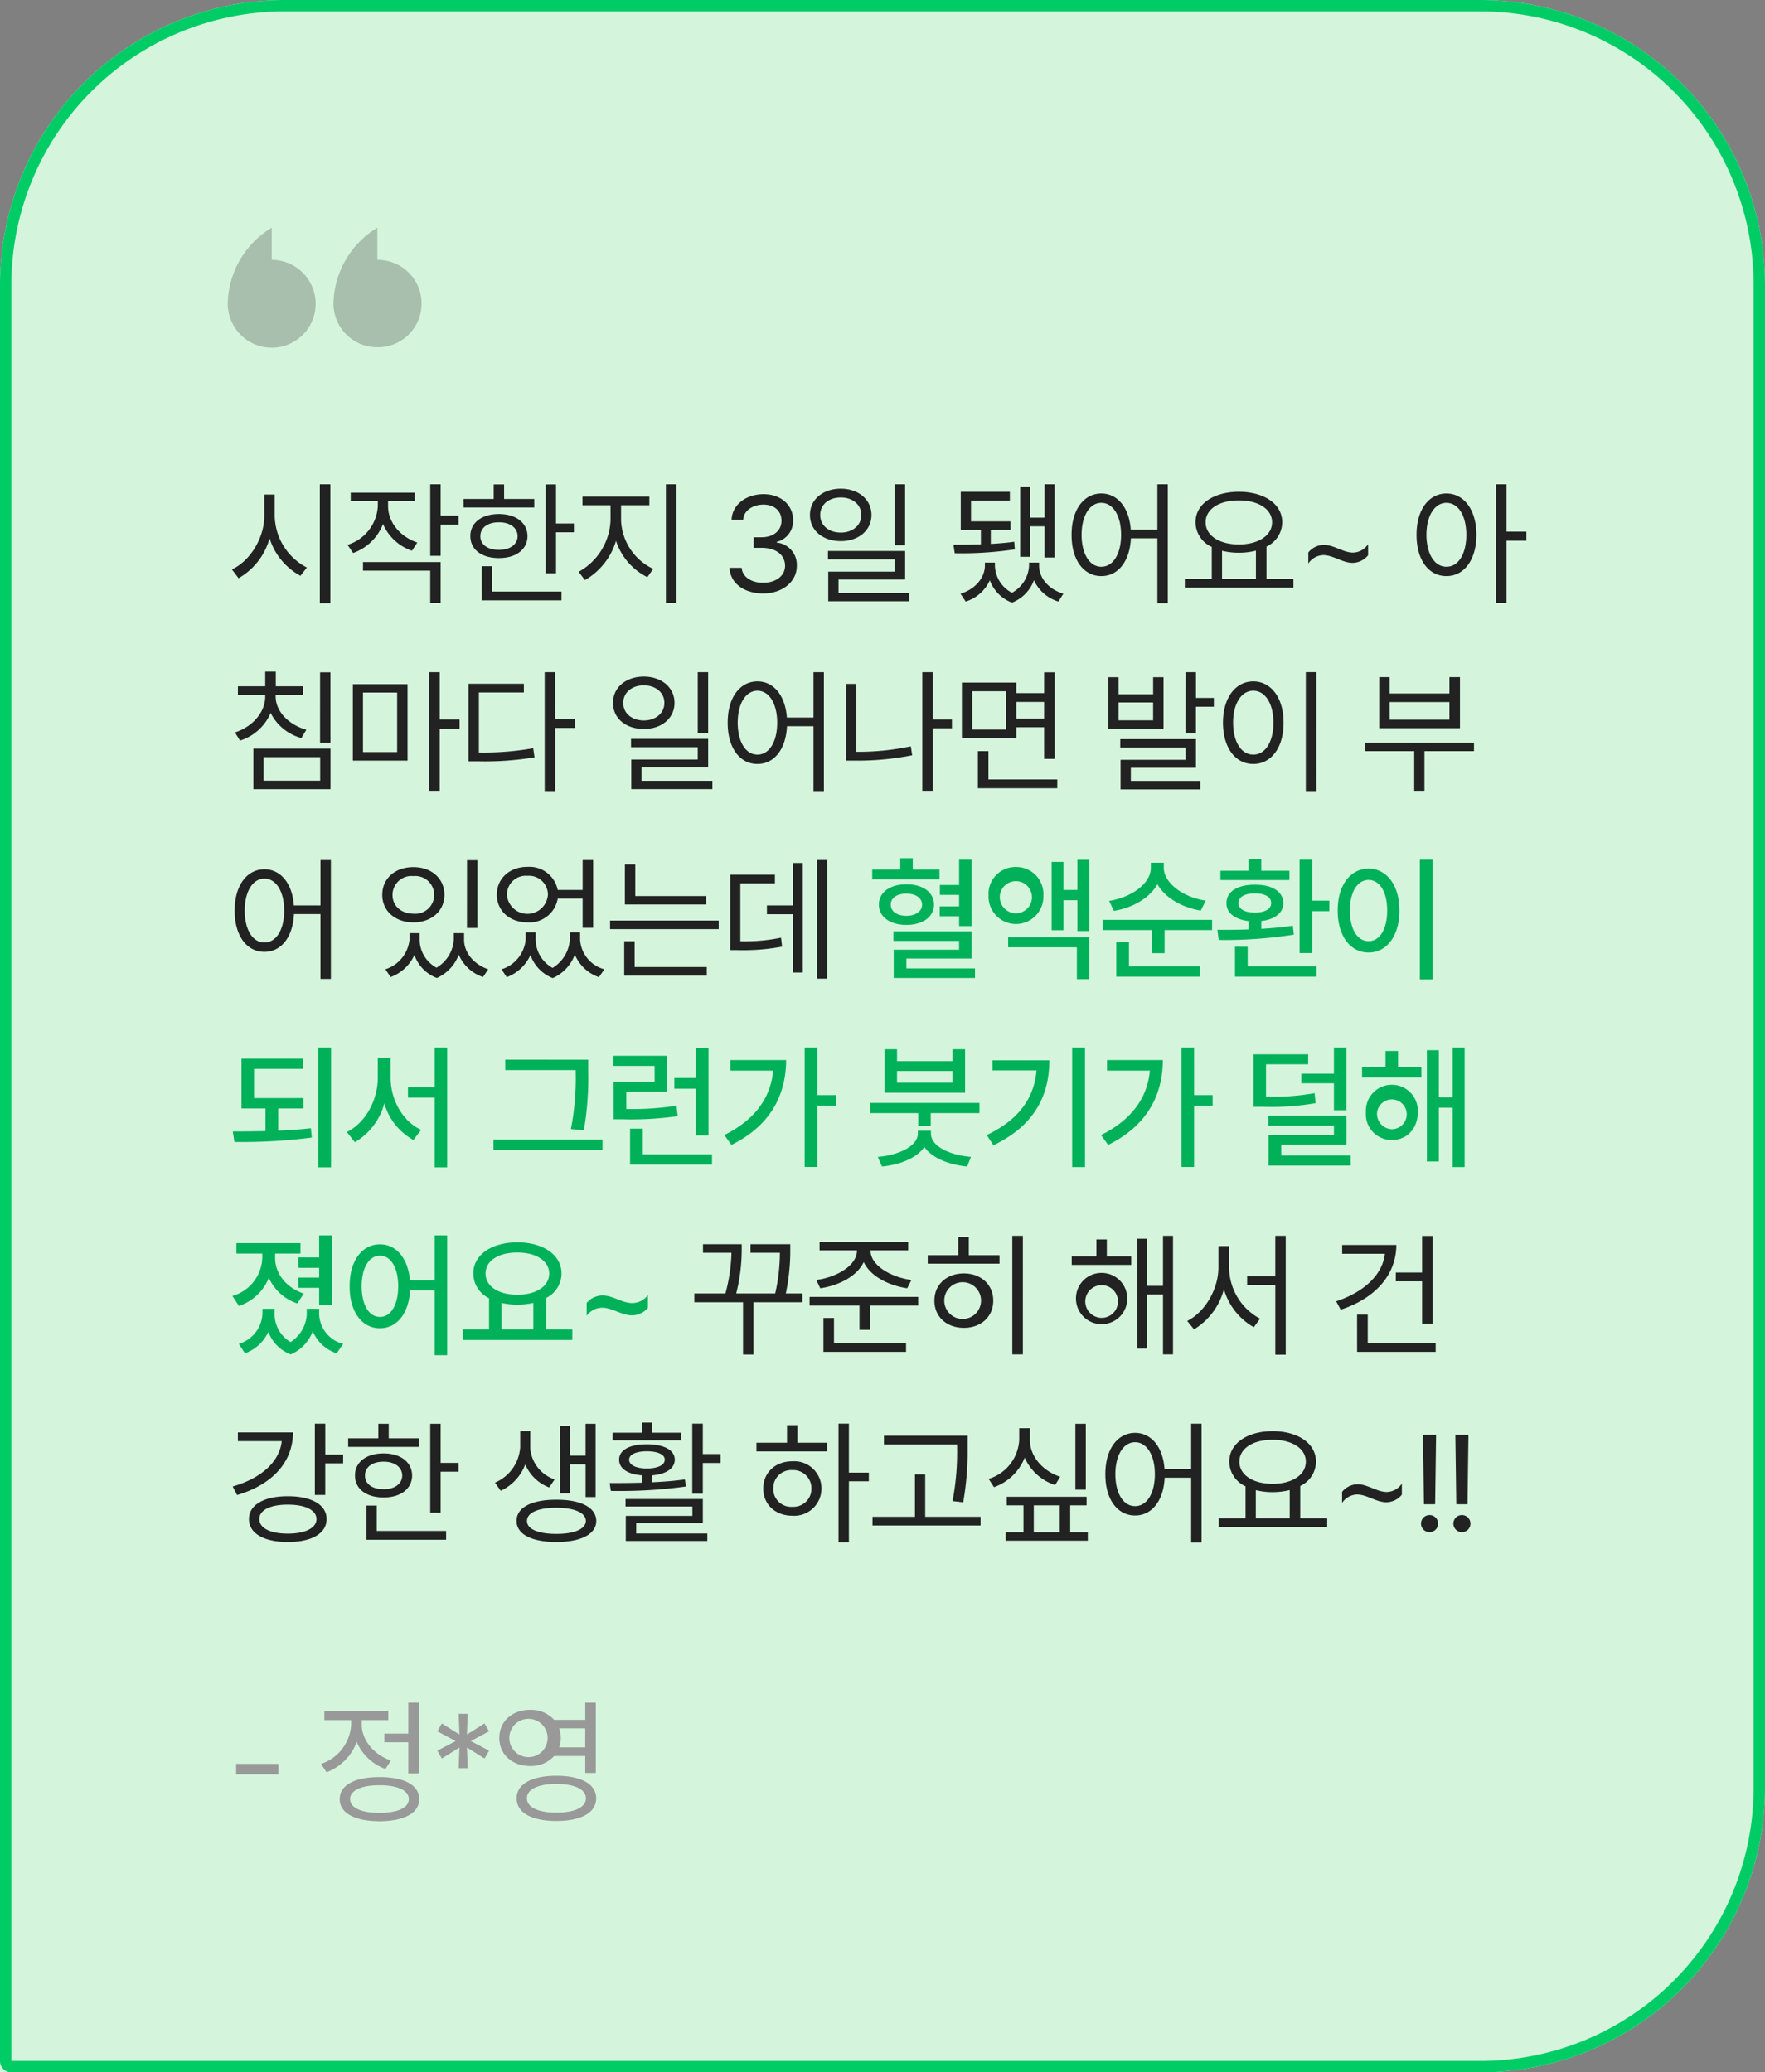 <svg xmlns="http://www.w3.org/2000/svg" width="310" height="364" viewBox="0 0 310 364">
  <rect x="0" y="0" width="310" height="364" fill="#808080" stroke="none"/>
  <g id="_02" data-name="02" transform="translate(-60 -11405)">
    <g id="사각형_12919" data-name="사각형 12919" transform="translate(60 11405)" fill="#d4f5dc" stroke="#0c6" stroke-width="2">
      <path d="M50,0H260a50,50,0,0,1,50,50V314a50,50,0,0,1-50,50H0a0,0,0,0,1,0,0V50A50,50,0,0,1,50,0Z" stroke="none"/>
      <path d="M50,1H260a49,49,0,0,1,49,49V314a49,49,0,0,1-49,49H2a1,1,0,0,1-1-1V50A49,49,0,0,1,50,1Z" fill="none"/>
    </g>
    <path id="패스_28798" data-name="패스 28798" d="M8.906,14.82H1.477v1.852h7.43ZM33.563,4.063H31.712V9.5h-4.2v1.523h4.2v5.461h1.852ZM16.384,14.82l.961,1.477a9.067,9.067,0,0,0,5.309-5.332A8.669,8.669,0,0,0,27.7,15.711l.961-1.477c-3.047-1.043-5.133-3.633-5.133-6.352v-.75H28.2V5.586H16.97V7.133h4.711v.773A7.712,7.712,0,0,1,16.384,14.82Zm3.281,6.187c-.012,2.461,2.648,3.867,6.984,3.891,4.324-.023,6.984-1.43,6.984-3.891s-2.66-3.879-6.984-3.867C22.313,17.129,19.653,18.559,19.665,21.008Zm1.828,0c-.012-1.523,1.957-2.437,5.156-2.437s5.156.914,5.156,2.437-1.969,2.426-5.156,2.414C23.45,23.434,21.481,22.52,21.493,21.008ZM42.154,15.57l-.141-3.633,3.094,1.945.8-1.383-3.211-1.687L45.9,9.1l-.8-1.383L42.013,9.664l.141-3.633H40.56L40.7,9.664,37.607,7.719,36.81,9.1l3.234,1.711L36.81,12.5l.8,1.383L40.7,11.938,40.56,15.57ZM53.111,5.328c-3.117-.012-5.426,2.027-5.414,4.945-.012,2.895,2.3,4.934,5.414,4.922a5.457,5.457,0,0,0,4.219-1.758h5.461v2.977h1.852V4.063H62.791V7.086H57.33A5.475,5.475,0,0,0,53.111,5.328Zm-3.656,4.945a3.362,3.362,0,0,1,3.656-3.352,3.364,3.364,0,1,1-3.656,3.352Zm1.289,10.594c-.012,2.531,2.66,3.984,6.984,3.984s6.984-1.453,6.984-3.984c0-2.508-2.672-3.961-6.984-3.961S50.732,18.359,50.744,20.867Zm1.8,0c-.012-1.582,1.98-2.52,5.18-2.531,3.2.012,5.191.949,5.18,2.531.012,1.57-1.98,2.52-5.18,2.508C54.529,23.387,52.537,22.438,52.549,20.867Zm5.66-12.281h4.582v3.328h-4.57a4.968,4.968,0,0,0,.281-1.641A4.9,4.9,0,0,0,58.209,8.586Z" transform="translate(100 11700)" fill="#999"/>
    <path id="패스_28797" data-name="패스 28797" d="M125.007,71.727H120.32V69.734h-2.2v1.992h-4.922v1.711h11.812Zm-10.641,6.164c0,2.168,1.969,3.562,4.828,3.562s4.84-1.395,4.852-3.562c-.012-2.18-1.98-3.574-4.852-3.562C116.335,74.316,114.367,75.711,114.367,77.891Zm2.086,0c-.012-1.184,1.113-1.945,2.742-1.922,1.605-.023,2.742.738,2.766,1.922-.023,1.2-1.16,1.969-2.766,1.969C117.566,79.859,116.441,79.086,116.452,77.891Zm.469,6.375h11.531v1.547H116.968v4.969h14.273V89.094H119.195V87.359h11.461V82.6H116.921Zm8.133-4.336h3.4v1.734h2.2V69.992h-2.2v4.453h-3.375V76.18h3.375V78.2h-3.4Zm13.372-8.648a4.73,4.73,0,0,0-4.8,5.039,4.819,4.819,0,1,0,9.633,0A4.768,4.768,0,0,0,138.426,71.281Zm-2.812,5.039a2.825,2.825,0,1,1,2.812,3.094A2.841,2.841,0,0,1,135.613,76.32Zm1.453,9.07h12.07v5.6h2.2V83.609H137.066Zm7.641-3h2.086V77.117h2.438v5.414h2.109V70.016H149.23v5.3h-2.437V70.391h-2.086Zm19.7-10.945v-.914h-2.273v.914c-.012,2.707-3.352,5.18-7.336,5.789l.844,1.758c3.352-.551,6.3-2.285,7.641-4.676,1.348,2.355,4.277,4.078,7.617,4.629l.867-1.758C167.782,76.613,164.418,74.07,164.407,71.445ZM153.672,82.367h8.672v4.055h2.2V82.367h8.344v-1.8H153.672Zm2.391,8.18h14.7v-1.8H158.289V84.453h-2.227Zm34.418-20.555h-2.227V86.4h2.227V79.039h3V77.188h-3ZM173.817,82.32l.234,1.781a77.807,77.807,0,0,0,13.2-.937l-.187-1.57c-1.758.27-3.656.445-5.531.551V80.773c2.367-.27,3.855-1.418,3.867-3.141-.012-2.039-1.98-3.258-4.992-3.234-3.012-.023-5.016,1.2-4.992,3.234-.023,1.723,1.5,2.871,3.891,3.152V82.25C177.321,82.32,175.434,82.32,173.817,82.32Zm.539-8.742h12.117V71.938h-4.945V69.922H179.3v2.016h-4.945Zm2.555,16.969h14.32v-1.8H179.137V85.3h-2.227Zm.609-12.914c0-1.09,1.09-1.723,2.883-1.711,1.77-.012,2.871.621,2.859,1.711.012,1.02-1.09,1.664-2.859,1.664C178.61,79.3,177.52,78.652,177.52,77.633Zm34.09-7.641h-2.227V91.039h2.227Zm-16.664,8.93c0,4.535,2.262,7.395,5.437,7.383,3.117.012,5.414-2.848,5.414-7.383,0-4.488-2.3-7.348-5.414-7.359C197.208,71.574,194.947,74.434,194.947,78.922Zm2.156,0c-.012-3.293,1.324-5.355,3.281-5.367,1.922.012,3.258,2.074,3.258,5.367,0,3.34-1.336,5.391-3.258,5.391C198.427,84.313,197.091,82.262,197.1,78.922ZM13.289,111.875H4.617v-5.133H13.2v-1.8H2.414V113.7H6.633v3.973c-2.016.047-3.973.059-5.742.059l.281,1.852a96.149,96.149,0,0,0,13.594-.773l-.164-1.641c-1.84.211-3.8.34-5.742.422V113.7h4.43Zm2.625,12.164h2.227V102.992H15.914Zm12.692-15.7V104.75h-2.25v3.586c-.012,3.891-2.18,7.934-5.437,9.492l1.406,1.8A11.226,11.226,0,0,0,27.5,112.8a10.716,10.716,0,0,0,5.109,6.434l1.359-1.781C30.762,116.012,28.606,112.18,28.606,108.336Zm3.047,3.445H36.34v12.258h2.2V102.992h-2.2v6.984H31.653Zm31.665-6.656H48.74v1.828H61.115v.422a46.211,46.211,0,0,1-.844,9.937l2.273.211a53.375,53.375,0,0,0,.773-10.148ZM46.677,121.016H65.826v-1.852H46.677Zm30.5-16.57H67.736v1.781h7.242v2.789h-7.2V115.6h1.664a55.873,55.873,0,0,0,9.586-.562l-.211-1.828a50.7,50.7,0,0,1-8.812.586v-3.023h7.172Zm-6.516,19.1H85.057v-1.8H72.892v-4.5H70.666Zm7.781-13.312h3.773v8.2h2.227V103.016H82.221v5.32H78.447Zm25.114-7.242h-2.227v20.977h2.227V113.211h3.258v-1.852h-3.258ZM87.225,118.367l1.242,1.734c6.914-3.41,9.586-8.836,9.609-14.906h-9.8v1.852H95.8C95.346,111.945,92.487,115.742,87.225,118.367Zm44.813-5.648h-19.2v1.8h8.437v2.25h2.2v-2.25h8.555Zm-17.859,9.492.727,1.688c3.4-.34,6.176-1.594,7.453-3.434,1.277,1.875,4.1,3.07,7.5,3.434l.68-1.687c-4.066-.363-7.031-1.992-7.031-4.1v-.516h-2.3v.516C121.222,120.16,118.21,121.848,114.179,122.211Zm1.172-11.273h14.156V103.3h-2.227v2.086h-9.727V103.3h-2.2Zm2.2-1.781v-2.039h9.727v2.039Zm33.012-6.164h-2.25v21h2.25Zm-17.25,15.375,1.172,1.8c7.207-3.457,9.82-8.777,9.82-14.93h-9.984v1.781h7.734C141.625,111.922,138.894,115.707,133.316,118.367Zm36.411-15.375H167.5v20.977h2.227V113.211h3.258v-1.852h-3.258Zm-16.336,15.375,1.242,1.734c6.914-3.41,9.586-8.836,9.609-14.906h-9.8v1.852h7.523C161.512,111.945,158.653,115.742,153.391,118.367Zm36.376-14.18h-9.609V113.4h1.594a46.452,46.452,0,0,0,9.328-.633l-.187-1.758a40.7,40.7,0,0,1-8.531.609v-5.672h7.406Zm-7.008,12.539H194.29v1.664H182.806v5.344h14.437v-1.781H185.032v-1.875h11.461v-5.109H182.759Zm5.813-7.453h5.719v4.734h2.2V102.992h-2.2v4.594h-5.719Zm21.083-2.812h-4.1V103.6h-2.2v2.859h-4.125v1.8h10.43Zm-9.75,7.9a4.524,4.524,0,0,0,4.547,4.875c2.66.012,4.559-2,4.57-4.875a4.566,4.566,0,1,0-9.117,0Zm1.969,0a2.615,2.615,0,1,1,2.578,2.977A2.683,2.683,0,0,1,201.873,114.359Zm8.742,8.648h2.109v-9.445h2.414v10.43h2.109v-21h-2.109v8.742h-2.414v-8.273h-2.109ZM18.281,135.992H16.055v3.867H12.4v1.828h3.656V143.4H12.4v1.8h3.656v3.023h2.227ZM.82,146.633l1.148,1.758a8.618,8.618,0,0,0,5.25-4.945,8.393,8.393,0,0,0,4.992,4.5l1.148-1.734c-3.164-1.055-5.051-3.586-5.039-6.281v-.75h4.453v-1.828H1.523v1.828H6.07v.773A7.219,7.219,0,0,1,.82,146.633Zm1.125,8.414,1.078,1.664a7.225,7.225,0,0,0,4.113-3.785,6.694,6.694,0,0,0,3.926,3.973,7.135,7.135,0,0,0,3.867-4.066,6.94,6.94,0,0,0,4.2,3.879l1.148-1.664a5.552,5.552,0,0,1-4.219-5.2v-.961h-2.18v.961a6.155,6.155,0,0,1-2.848,4.887,5.717,5.717,0,0,1-2.8-4.887v-.961H6.094v.961A5.819,5.819,0,0,1,1.945,155.047Zm24.786-17.484c-3.129.012-5.344,2.871-5.32,7.359-.023,4.535,2.191,7.395,5.32,7.383,2.93.012,5.051-2.531,5.3-6.633H36.34v11.367h2.2V135.992h-2.2v7.875H32C31.665,139.988,29.59,137.574,26.731,137.563Zm-3.211,7.359c.012-3.293,1.312-5.355,3.211-5.367,1.9.012,3.2,2.074,3.211,5.367-.012,3.34-1.312,5.391-3.211,5.391S23.532,148.262,23.52,144.922Zm37,7.594H55.923v-5.531a4.837,4.837,0,0,0,2.7-4.289c0-3.3-3.246-5.473-7.758-5.484-4.5.012-7.746,2.18-7.734,5.484a4.851,4.851,0,0,0,2.766,4.336v5.484H41.3v1.852H60.517ZM45.282,142.7c0-2.262,2.285-3.7,5.578-3.7,3.27,0,5.59,1.441,5.6,3.7-.012,2.25-2.332,3.715-5.6,3.727C47.567,146.41,45.282,144.945,45.282,142.7Zm2.812,9.82v-4.664a12.119,12.119,0,0,0,2.766.3,12.464,12.464,0,0,0,2.812-.3v4.664Zm14.942-4.664v2.25a3.422,3.422,0,0,1,2.719-1.406c1.793,0,3.422,1.336,5.25,1.336a3.687,3.687,0,0,0,2.789-1.312v-2.25a3.431,3.431,0,0,1-2.742,1.406c-1.781,0-3.4-1.336-5.227-1.336A3.687,3.687,0,0,0,63.037,147.852Z" transform="translate(100 11486)" fill="#00b159"/>
    <path id="패스_28796" data-name="패스 28796" d="M8.25,9.664v-3.8H6.422v3.8C6.4,13.613,3.832,17.6.727,19.016L1.9,20.563a11.646,11.646,0,0,0,5.449-7.008,11.317,11.317,0,0,0,5.426,6.586L13.9,18.688A10.426,10.426,0,0,1,8.25,9.664Zm7.922,15.281h1.852V4.063H16.172ZM28.161,7.93V7.039h4.687v-1.5H21.6v1.5h4.758V7.93a7.539,7.539,0,0,1-5.32,6.773l.984,1.43a8.723,8.723,0,0,0,5.25-5.1,8.463,8.463,0,0,0,5.086,4.7l.937-1.43C30.211,13.238,28.172,10.707,28.161,7.93Zm-4.406,11.3H35.567V24.9h1.828V17.727H23.754Zm11.812-2.6h1.828V11.141h3.141V9.57H37.395V4.063H35.567ZM57.657,4.086H55.829V19.7h1.828V12.5H60.8V10.953H57.657ZM41.415,8.141H53.837v-1.5h-5.3V4.086H46.712V6.641h-5.3Zm1.2,5.039c-.012,2.344,2,3.855,5.016,3.844,2.977.012,4.992-1.5,5.016-3.844-.023-2.367-2.039-3.891-5.016-3.891C44.614,9.289,42.6,10.813,42.61,13.18Zm1.758,0c-.012-1.488,1.289-2.449,3.258-2.437,1.945-.012,3.258.949,3.281,2.437-.023,1.465-1.336,2.414-3.281,2.391C45.657,15.594,44.356,14.645,44.368,13.18Zm.258,11.273H58.618V22.906H46.431V18.453h-1.8ZM69.083,10.461V7.742h4.969V6.219H62.31V7.742h4.922v2.719a10.83,10.83,0,0,1-5.6,8.977l1.1,1.453a11.828,11.828,0,0,0,5.461-6.9A10.847,10.847,0,0,0,73.7,20.375l1.031-1.453A9.849,9.849,0,0,1,69.083,10.461ZM76.958,24.9H78.81V4.063H76.958Zm17.087-1.664c3.387,0,5.918-2.062,5.906-4.852A3.922,3.922,0,0,0,96.412,14.3v-.117A3.775,3.775,0,0,0,99.3,10.344C99.319,7.918,97.35,5.8,94.116,5.8c-3.012,0-5.52,1.8-5.625,4.5H90.53c.094-1.664,1.746-2.66,3.562-2.672,1.934.012,3.176,1.137,3.164,2.836.012,1.746-1.43,2.906-3.492,2.906H92.381v1.852h1.383c2.637.012,4.113,1.312,4.125,3.164-.012,1.77-1.629,2.977-3.867,2.977-2.027,0-3.633-1.008-3.75-2.625H88.139C88.245,21.43,90.67,23.234,94.045,23.234Zm13.629-18.4c-3.152.012-5.426,1.91-5.414,4.617-.012,2.719,2.262,4.594,5.414,4.594,3.117,0,5.379-1.875,5.391-4.594C113.054,6.746,110.792,4.848,107.675,4.836Zm-3.609,4.617c-.023-1.8,1.512-3.082,3.609-3.07,2.063-.012,3.609,1.266,3.609,3.07,0,1.828-1.547,3.094-3.609,3.094C105.577,12.547,104.042,11.281,104.065,9.453Zm1.359,7.8h11.719v2.156H105.472v5.2h14.25V23.141H107.276V20.8h11.7V15.781H105.425Zm11.719-2.484h1.828V4.063h-1.828Zm10.313-.094.234,1.5a62.988,62.988,0,0,0,10.547-.68l-.094-1.336c-1.242.176-2.672.3-4.125.375V12.1h3.469V10.578h-6.937V6.922h6.82V5.375h-8.625V12.1h3.539v2.52C130.492,14.68,128.769,14.68,127.457,14.68Zm1.242,8.6.914,1.383a6.887,6.887,0,0,0,4.242-3.738,6.59,6.59,0,0,0,3.891,3.926,6.673,6.673,0,0,0,3.855-3.937,6.889,6.889,0,0,0,4.3,3.75l.867-1.383c-2.648-.773-4.266-2.812-4.266-4.922V17.82h-1.758v.539a5.736,5.736,0,0,1-3.012,4.758,5.561,5.561,0,0,1-2.988-4.758V17.82h-1.758v.539C132.976,20.41,131.371,22.473,128.7,23.281Zm10.477-6.469h1.734V11.445h2.555V16.93h1.758V4.063h-1.758V9.922H140.91V4.461h-1.734ZM153.438,5.68c-3.082.012-5.238,2.836-5.227,7.266-.012,4.441,2.145,7.254,5.227,7.242,2.906.012,4.992-2.543,5.191-6.633h4.652V24.945h1.828V4.063h-1.828v7.969h-4.676C158.325,8.129,156.274,5.691,153.438,5.68Zm-3.469,7.266c.012-3.387,1.418-5.613,3.469-5.625,2.039.012,3.469,2.238,3.469,5.625s-1.43,5.613-3.469,5.6C151.387,18.559,149.981,16.332,149.969,12.945Zm37.207,7.734h-4.734V15.008a4.77,4.77,0,0,0,2.766-4.266c0-3.223-3.164-5.344-7.617-5.367-4.453.023-7.617,2.145-7.617,5.367a4.807,4.807,0,0,0,2.859,4.324V20.68H168.1v1.547h19.078Zm-15.422-9.937c-.012-2.332,2.414-3.867,5.836-3.844,3.387-.023,5.836,1.512,5.836,3.844s-2.449,3.891-5.836,3.891C174.169,14.633,171.743,13.074,171.755,10.742Zm2.883,9.937V15.734a11.661,11.661,0,0,0,2.953.352,11.957,11.957,0,0,0,3-.363V20.68Zm15.153-4.641v1.945a3.265,3.265,0,0,1,2.648-1.477c1.723.012,3.352,1.359,5.133,1.359a3.554,3.554,0,0,0,2.719-1.336V14.586a3.258,3.258,0,0,1-2.672,1.477c-1.711-.012-3.328-1.348-5.109-1.359A3.574,3.574,0,0,0,189.79,16.039ZM214.049,5.68c-3.094.012-5.262,2.836-5.25,7.266-.012,4.441,2.156,7.254,5.25,7.242,3.07.012,5.25-2.8,5.273-7.242C219.3,8.516,217.119,5.691,214.049,5.68Zm-3.516,7.266c.012-3.387,1.453-5.613,3.516-5.625,2.086.012,3.492,2.238,3.492,5.625s-1.406,5.613-3.492,5.6C211.987,18.559,210.545,16.332,210.533,12.945ZM222.768,24.9H224.6V13.977h3.492V12.383H224.6V4.063h-1.828ZM8.414,41.3v-.281H13.2V39.547H8.437V36.969H6.586v2.578h-4.8v1.477h4.8V41.3c0,2.824-2.227,5.344-5.32,6.352l.891,1.43a8.624,8.624,0,0,0,5.379-4.863,8.518,8.518,0,0,0,5.4,4.418l.867-1.453C10.687,46.285,8.4,43.953,8.414,41.3ZM4.5,57.617H18.047V50.492H4.5Zm1.8-1.5V51.992h9.937v4.125Zm9.914-6.68h1.828V37.086H16.219ZM31.582,39.172H21.973V52.6h9.609ZM23.754,51.1V40.648h6V51.1ZM35.4,57.9h1.828V46.977h3.492V45.383H37.231v-8.32H35.4Zm22.09-20.836H55.665V57.945h1.828V46.859h3.492V45.313H57.493ZM42.282,52.719h1.641a52.49,52.49,0,0,0,9.961-.7l-.234-1.594a49.773,49.773,0,0,1-9.539.75V40.625h7.9V39.1H42.282Zm30.8-14.883c-3.152.012-5.426,1.91-5.414,4.617-.012,2.719,2.262,4.594,5.414,4.594,3.117,0,5.379-1.875,5.391-4.594C78.459,39.746,76.2,37.848,73.08,37.836Zm-3.609,4.617c-.023-1.8,1.512-3.082,3.609-3.07,2.063-.012,3.609,1.266,3.609,3.07,0,1.828-1.547,3.094-3.609,3.094C70.982,45.547,69.447,44.281,69.471,42.453Zm1.359,7.8H82.549v2.156H70.877v5.2h14.25V56.141H72.682V53.8h11.7V48.781H70.83Zm11.719-2.484h1.828V37.063H82.549ZM93.037,38.68c-3.082.012-5.238,2.836-5.227,7.266-.012,4.441,2.145,7.254,5.227,7.242,2.906.012,4.992-2.543,5.191-6.633h4.652V57.945h1.828V37.063h-1.828v7.969H98.205C97.924,41.129,95.873,38.691,93.037,38.68Zm-3.469,7.266c.012-3.387,1.418-5.613,3.469-5.625,2.039.012,3.469,2.238,3.469,5.625s-1.43,5.613-3.469,5.6C90.987,51.559,89.58,49.332,89.569,45.945Zm37.629-.562h-3.375v-8.32h-1.828V57.9h1.828V46.93H127.2ZM108.565,52.6h1.664a49.227,49.227,0,0,0,9.984-.937l-.234-1.57a45.278,45.278,0,0,1-9.586.961V39.125h-1.828Zm29.942-13.711h-9.562v9.727h9.562V46.742h4.875V52.3h1.852V37.086h-1.852v3.656h-4.875Zm-7.734,8.25V40.414h5.93v6.727Zm.984,10.312H145.7V55.906H133.609V50.938h-1.852Zm6.75-12.234v-2.93h4.875v2.93Zm17.954-7.266h-1.8v9.07h9.7v-9.07h-1.828v3h-6.07Zm0,7.57V42.383h6.07v3.141Zm.3,4.781h11.461v2.156H156.813v5.2h14.016v-1.5H158.617v-2.3h11.437V48.828H156.766Zm11.461-2.461h1.828V43.133H173.2V41.586h-3.141V37.063h-1.828Zm22.981-10.781h-1.852V57.945h1.852ZM174.8,45.945c.012,4.441,2.215,7.254,5.32,7.242,3.094.012,5.332-2.8,5.32-7.242.012-4.43-2.227-7.254-5.32-7.266C177.016,38.691,174.813,41.516,174.8,45.945Zm1.781,0c0-3.387,1.453-5.613,3.539-5.625,2.1.012,3.539,2.238,3.539,5.625s-1.441,5.613-3.539,5.6C178.036,51.559,176.583,49.332,176.583,45.945Zm42.306,3.492H199.81v1.5h8.578V57.9h1.8V50.938h8.7Zm-16.641-2.531h14.18V37.93h-1.852v2.883h-10.5V37.93h-1.828Zm1.828-1.5V42.313h10.5v3.094ZM6.445,71.68c-3.082.012-5.238,2.836-5.227,7.266-.012,4.441,2.145,7.254,5.227,7.242,2.906.012,4.992-2.543,5.191-6.633h4.652V90.945h1.828V70.063H16.289v7.969H11.613C11.332,74.129,9.281,71.691,6.445,71.68ZM2.977,78.945c.012-3.387,1.418-5.613,3.469-5.625,2.039.012,3.469,2.238,3.469,5.625s-1.43,5.613-3.469,5.6C4.395,84.559,2.988,82.332,2.977,78.945ZM33.7,84.055V82.906H31.923v1.148a6.1,6.1,0,0,1-4.242,5.2l.937,1.359a7.375,7.375,0,0,0,4.172-3.879,6.6,6.6,0,0,0,3.937,4.043,7.152,7.152,0,0,0,3.844-4.1,7.058,7.058,0,0,0,4.266,3.937l.914-1.359c-2.672-.926-4.254-3.059-4.242-5.2V82.906H39.7v1.148a6.168,6.168,0,0,1-3.035,4.922A5.678,5.678,0,0,1,33.7,84.055ZM27.142,76.18c-.012,2.859,2.3,4.828,5.461,4.828s5.449-1.969,5.461-4.828c-.012-2.906-2.3-4.887-5.461-4.875C29.438,71.293,27.13,73.273,27.142,76.18Zm1.8,0a3.321,3.321,0,0,1,3.656-3.3,3.322,3.322,0,1,1,0,6.609C30.458,79.473,28.923,78.113,28.946,76.18Zm13.078,5.812h1.828V70.086H42.024Zm12.059,2.039V82.766H52.326v1.266a6.06,6.06,0,0,1-4.242,5.227L49,90.641a7.45,7.45,0,0,0,4.172-3.9A6.7,6.7,0,0,0,57.083,90.8a7.236,7.236,0,0,0,3.879-4.137,7.045,7.045,0,0,0,4.23,3.973l.961-1.383a5.732,5.732,0,0,1-4.266-5.227V82.766h-1.8v1.266a6.324,6.324,0,0,1-3.035,4.98A5.753,5.753,0,0,1,54.083,84.031Zm-6.82-7.9c0,2.871,2.273,4.875,5.391,4.875a5.035,5.035,0,0,0,5.309-4.172h4.371v5.133h1.852V70.063H62.333v5.25H57.951a5.057,5.057,0,0,0-5.3-4.055C49.537,71.246,47.263,73.273,47.263,76.133Zm1.781,0a3.313,3.313,0,0,1,3.609-3.3,3.331,3.331,0,0,1,3.586,3.3,3.607,3.607,0,0,1-7.2,0Zm34.981.258H71.58V70.836H69.752v7.031H84.025ZM67.15,82.2H86.228V80.7H67.15Zm2.484,8.18H84.142V88.859H71.463V84.336H69.635Zm35.637-20.32h-1.781V90.9h1.781ZM88.256,85.883h1.312a36.84,36.84,0,0,0,7.8-.609l-.187-1.57a31.317,31.317,0,0,1-7.148.633V74.164h6.07V72.641H88.256Zm6.445-6.3h4.547V89.82h1.758V70.578H99.248v7.453H94.7Zm6.234,66.609H98.018a36.307,36.307,0,0,0,.785-7.734v-.914H91.819v1.5h5.156a32.313,32.313,0,0,1-.82,7.148H89.311a31.932,31.932,0,0,0,.961-8.016v-.633h-6.8v1.5h5a30.307,30.307,0,0,1-1.055,7.148H81.952v1.547h8.555v9.187h1.828v-9.187h8.6Zm11.965-7.523v-.047h6.609v-1.5H103.948v1.5h6.562v.047c.012,2.566-3.457,4.652-7.125,5.156l.68,1.453c3.375-.492,6.5-2.168,7.641-4.605,1.125,2.438,4.277,4.113,7.641,4.605l.727-1.453C116.382,143.316,112.89,141.23,112.9,138.664ZM102.19,148.32h8.766v4.266h1.828V148.32h8.484V146.8H102.19Zm2.437,8.133h14.508v-1.547H106.479V150.5h-1.852Zm35.028-20.391H137.8V156.9h1.852Zm-16.711,4.9h12.609v-1.5h-5.391v-3.187h-1.852v3.188h-5.367Zm1.172,6.492c-.012,2.824,2.156,4.781,5.18,4.781,2.988,0,5.168-1.957,5.156-4.781.012-2.812-2.168-4.781-5.156-4.781C126.273,142.672,124.1,144.641,124.117,147.453Zm1.734,0a3.23,3.23,0,0,1,3.445-3.234,3.23,3.23,0,1,1-3.445,3.234Zm32.837-7.781H154.4V136.7h-1.828v2.977h-4.336v1.5h10.453Zm-9.7,7.641a4.506,4.506,0,1,0,4.477-4.734A4.476,4.476,0,0,0,148.985,147.313Zm1.641,0a2.874,2.874,0,1,1,2.836,3.164A2.892,2.892,0,0,1,150.625,147.313Zm9.141,8.555H161.5v-9.492h2.766V156.9h1.758V136.063h-1.758v8.789H161.5v-8.273h-1.734Zm16.114-14.2v-3.8H174v3.8c-.012,3.844-2.426,7.852-5.484,9.352l1.2,1.477a11.73,11.73,0,0,0,5.25-7.043,11.247,11.247,0,0,0,5.25,6.668l1.1-1.5A10.247,10.247,0,0,1,175.88,141.664Zm3.164,3.023h4.945v12.258h1.828V136.063h-1.828v7.125h-4.945Zm32.579-8.6h-1.852v6.422h-4.617v1.547h4.617v7.43h1.852ZM194.678,147.57l.8,1.477c5.918-1.934,9.75-6.012,9.773-11.367h-9.516v1.547h7.5C202.81,142.988,199.47,145.988,194.678,147.57Zm3.68,8.883h13.8v-1.547h-11.93v-4.992h-1.875ZM17.133,169.063H15.3v12.516h1.828v-5.555h3.141V174.5H17.133ZM.867,180.1l.773,1.5c6.07-1.793,9.809-5.684,9.82-10.992H1.781v1.523h7.7C9.105,175.754,5.895,178.648.867,180.1Zm2.859,5.719c-.012,2.531,2.672,4.031,6.82,4.031,4.184,0,6.82-1.5,6.82-4.031,0-2.5-2.637-4.02-6.82-4.008C6.4,181.8,3.715,183.324,3.727,185.82Zm1.828,0c-.023-1.57,1.934-2.543,4.992-2.531,3.059-.012,5.039.961,5.039,2.531s-1.98,2.566-5.039,2.555C7.488,188.387,5.531,187.391,5.555,185.82Zm31.84-16.734H35.567V184.7h1.828v-7.2h3.141v-1.547H37.395Zm-16.242,4.055H33.575v-1.5h-5.3v-2.555H26.45v2.555h-5.3Zm1.2,5.039c-.012,2.344,2,3.855,5.016,3.844,2.977.012,4.992-1.5,5.016-3.844-.023-2.367-2.039-3.891-5.016-3.891C24.352,174.289,22.336,175.813,22.348,178.18Zm1.758,0c-.012-1.488,1.289-2.449,3.258-2.437,1.945-.012,3.258.949,3.281,2.437-.023,1.465-1.336,2.414-3.281,2.391C25.395,180.594,24.094,179.645,24.106,178.18Zm.258,11.273H38.356v-1.547H26.168v-4.453h-1.8Zm28.759-16.242v-2.836H51.365v2.836a7.259,7.259,0,0,1-4.43,6.211l1.008,1.43a8.249,8.249,0,0,0,4.312-4.641,7.369,7.369,0,0,0,4.2,4.055l.961-1.406A6.3,6.3,0,0,1,53.122,173.211Zm-2.391,12.937c-.023,2.332,2.648,3.7,6.984,3.7,4.312,0,7-1.371,7.008-3.7-.012-2.355-2.7-3.738-7.008-3.727C53.38,182.41,50.708,183.793,50.732,186.148Zm1.828,0c-.023-1.441,1.957-2.309,5.156-2.32,3.164.012,5.156.879,5.18,2.32-.023,1.418-2.016,2.285-5.18,2.273C54.517,188.434,52.537,187.566,52.56,186.148Zm5.789-4.852h1.734v-5.086h2.766v5.742h1.758V169.086H62.849v5.6H60.083v-5.2H58.349Zm25.09-12.234H81.588v12.3h1.852v-5.391h3.117v-1.57H83.439ZM67.08,179.492l.211,1.383a84.241,84.241,0,0,0,13.172-.773l-.164-1.242c-1.828.258-3.8.41-5.742.5v-1.219c2.426-.211,3.937-1.184,3.961-2.754-.023-1.711-1.934-2.707-4.9-2.7-2.965-.012-4.887.984-4.875,2.7-.012,1.582,1.535,2.555,3.984,2.754v1.289C70.689,179.492,68.744,179.492,67.08,179.492Zm.516-7.5h12.07v-1.336H74.557v-1.781H72.728v1.781H67.6Zm2.273,11.625H81.611v1.641h-11.7v4.406h14.32v-1.312H71.744V186.5h11.7v-4.2H69.869Zm.633-8.227c-.012-.914,1.2-1.465,3.117-1.477,1.922.012,3.141.563,3.141,1.477,0,.937-1.219,1.535-3.141,1.547C71.7,176.926,70.49,176.328,70.5,175.391Zm38.6-6.328h-1.828V189.9H109.1V179.188H112.6v-1.523H109.1Zm-16.242,4.875h12.4v-1.523h-5.2V169.32H98.229v3.094H92.862Zm1.2,6.516c-.012,2.824,2.145,4.781,5.109,4.781a4.792,4.792,0,1,0,0-9.562C96.2,175.672,94.046,177.641,94.058,180.453Zm1.758,0a3.164,3.164,0,0,1,3.352-3.234,3.2,3.2,0,0,1,3.352,3.234,3.165,3.165,0,0,1-3.352,3.211A3.133,3.133,0,0,1,95.815,180.453Zm34.137-9.281h-14.7V172.7H128.1v.563a45.409,45.409,0,0,1-.8,9.4l1.875.211a51.485,51.485,0,0,0,.773-9.609Zm-16.711,15.773h18.984v-1.523H122.5v-7.453h-1.8v7.453h-7.453Zm37.465-17.859h-1.828v11.578h1.828Zm-17.062,9.68.938,1.453a9.041,9.041,0,0,0,5.391-5.191,8.771,8.771,0,0,0,5.344,4.816l.891-1.453c-3.094-1.02-5.344-3.6-5.32-6.492v-2.039h-1.875V171.9A7.589,7.589,0,0,1,133.644,178.766Zm3,10.852h14.414v-1.5h-3.094v-4.711h2.883v-1.5H136.832v1.5h2.93v4.711h-3.117Zm4.922-1.5v-4.711h4.57v4.711Zm17.8-17.437c-3.082.012-5.238,2.836-5.227,7.266-.012,4.441,2.145,7.254,5.227,7.242,2.906.012,4.992-2.543,5.191-6.633h4.652v11.391h1.828V169.063h-1.828v7.969h-4.676C164.254,173.129,162.2,170.691,159.367,170.68Zm-3.469,7.266c.012-3.387,1.418-5.613,3.469-5.625,2.039.012,3.469,2.238,3.469,5.625s-1.43,5.613-3.469,5.6C157.317,183.559,155.91,181.332,155.9,177.945Zm37.207,7.734h-4.734v-5.672a4.77,4.77,0,0,0,2.766-4.266c0-3.223-3.164-5.344-7.617-5.367-4.453.023-7.617,2.145-7.617,5.367a4.807,4.807,0,0,0,2.859,4.324v5.613h-4.734v1.547h19.078Zm-15.422-9.937c-.012-2.332,2.414-3.867,5.836-3.844,3.387-.023,5.836,1.512,5.836,3.844s-2.449,3.891-5.836,3.891C180.1,179.633,177.673,178.074,177.684,175.742Zm2.883,9.937v-4.945a11.661,11.661,0,0,0,2.953.352,11.957,11.957,0,0,0,3-.363v4.957Zm15.153-4.641v1.945a3.265,3.265,0,0,1,2.648-1.477c1.723.012,3.352,1.359,5.133,1.359a3.554,3.554,0,0,0,2.719-1.336v-1.945a3.258,3.258,0,0,1-2.672,1.477c-1.711-.012-3.328-1.348-5.109-1.359A3.574,3.574,0,0,0,195.72,181.039Zm16.512-10.008h-2.3l.164,12.187h1.969Zm-2.648,15.586a1.5,1.5,0,1,0,3,0,1.5,1.5,0,1,0-3,0Zm8.332-15.586h-2.3l.164,12.187h1.969Zm-2.648,15.586a1.5,1.5,0,1,0,3,0,1.5,1.5,0,1,0-3,0Z" transform="translate(100 11486)" fill="#222"/>
    <g id="그룹_30075" data-name="그룹 30075" transform="translate(100 11445)" opacity="0.3">
      <g id="그룹_30071" data-name="그룹 30071" transform="translate(18.563)">
        <path id="패스_28457" data-name="패스 28457" d="M580.78,312.16a7.675,7.675,0,1,0,0-15.349V291.16a15.931,15.931,0,0,0-7.718,13.326,6.167,6.167,0,0,0,.132,1.387A7.7,7.7,0,0,0,580.78,312.16Z" transform="translate(-573.062 -291.16)" fill="#3f3f3f"/>
      </g>
      <g id="그룹_30072" data-name="그룹 30072" transform="translate(0)">
        <path id="패스_28458" data-name="패스 28458" d="M693.994,305.872a7.712,7.712,0,1,0,7.586-9.061V291.16a15.931,15.931,0,0,0-7.718,13.326A6.181,6.181,0,0,0,693.994,305.872Z" transform="translate(-693.862 -291.16)" fill="#3f3f3f"/>
      </g>
    </g>
  </g>
</svg>
